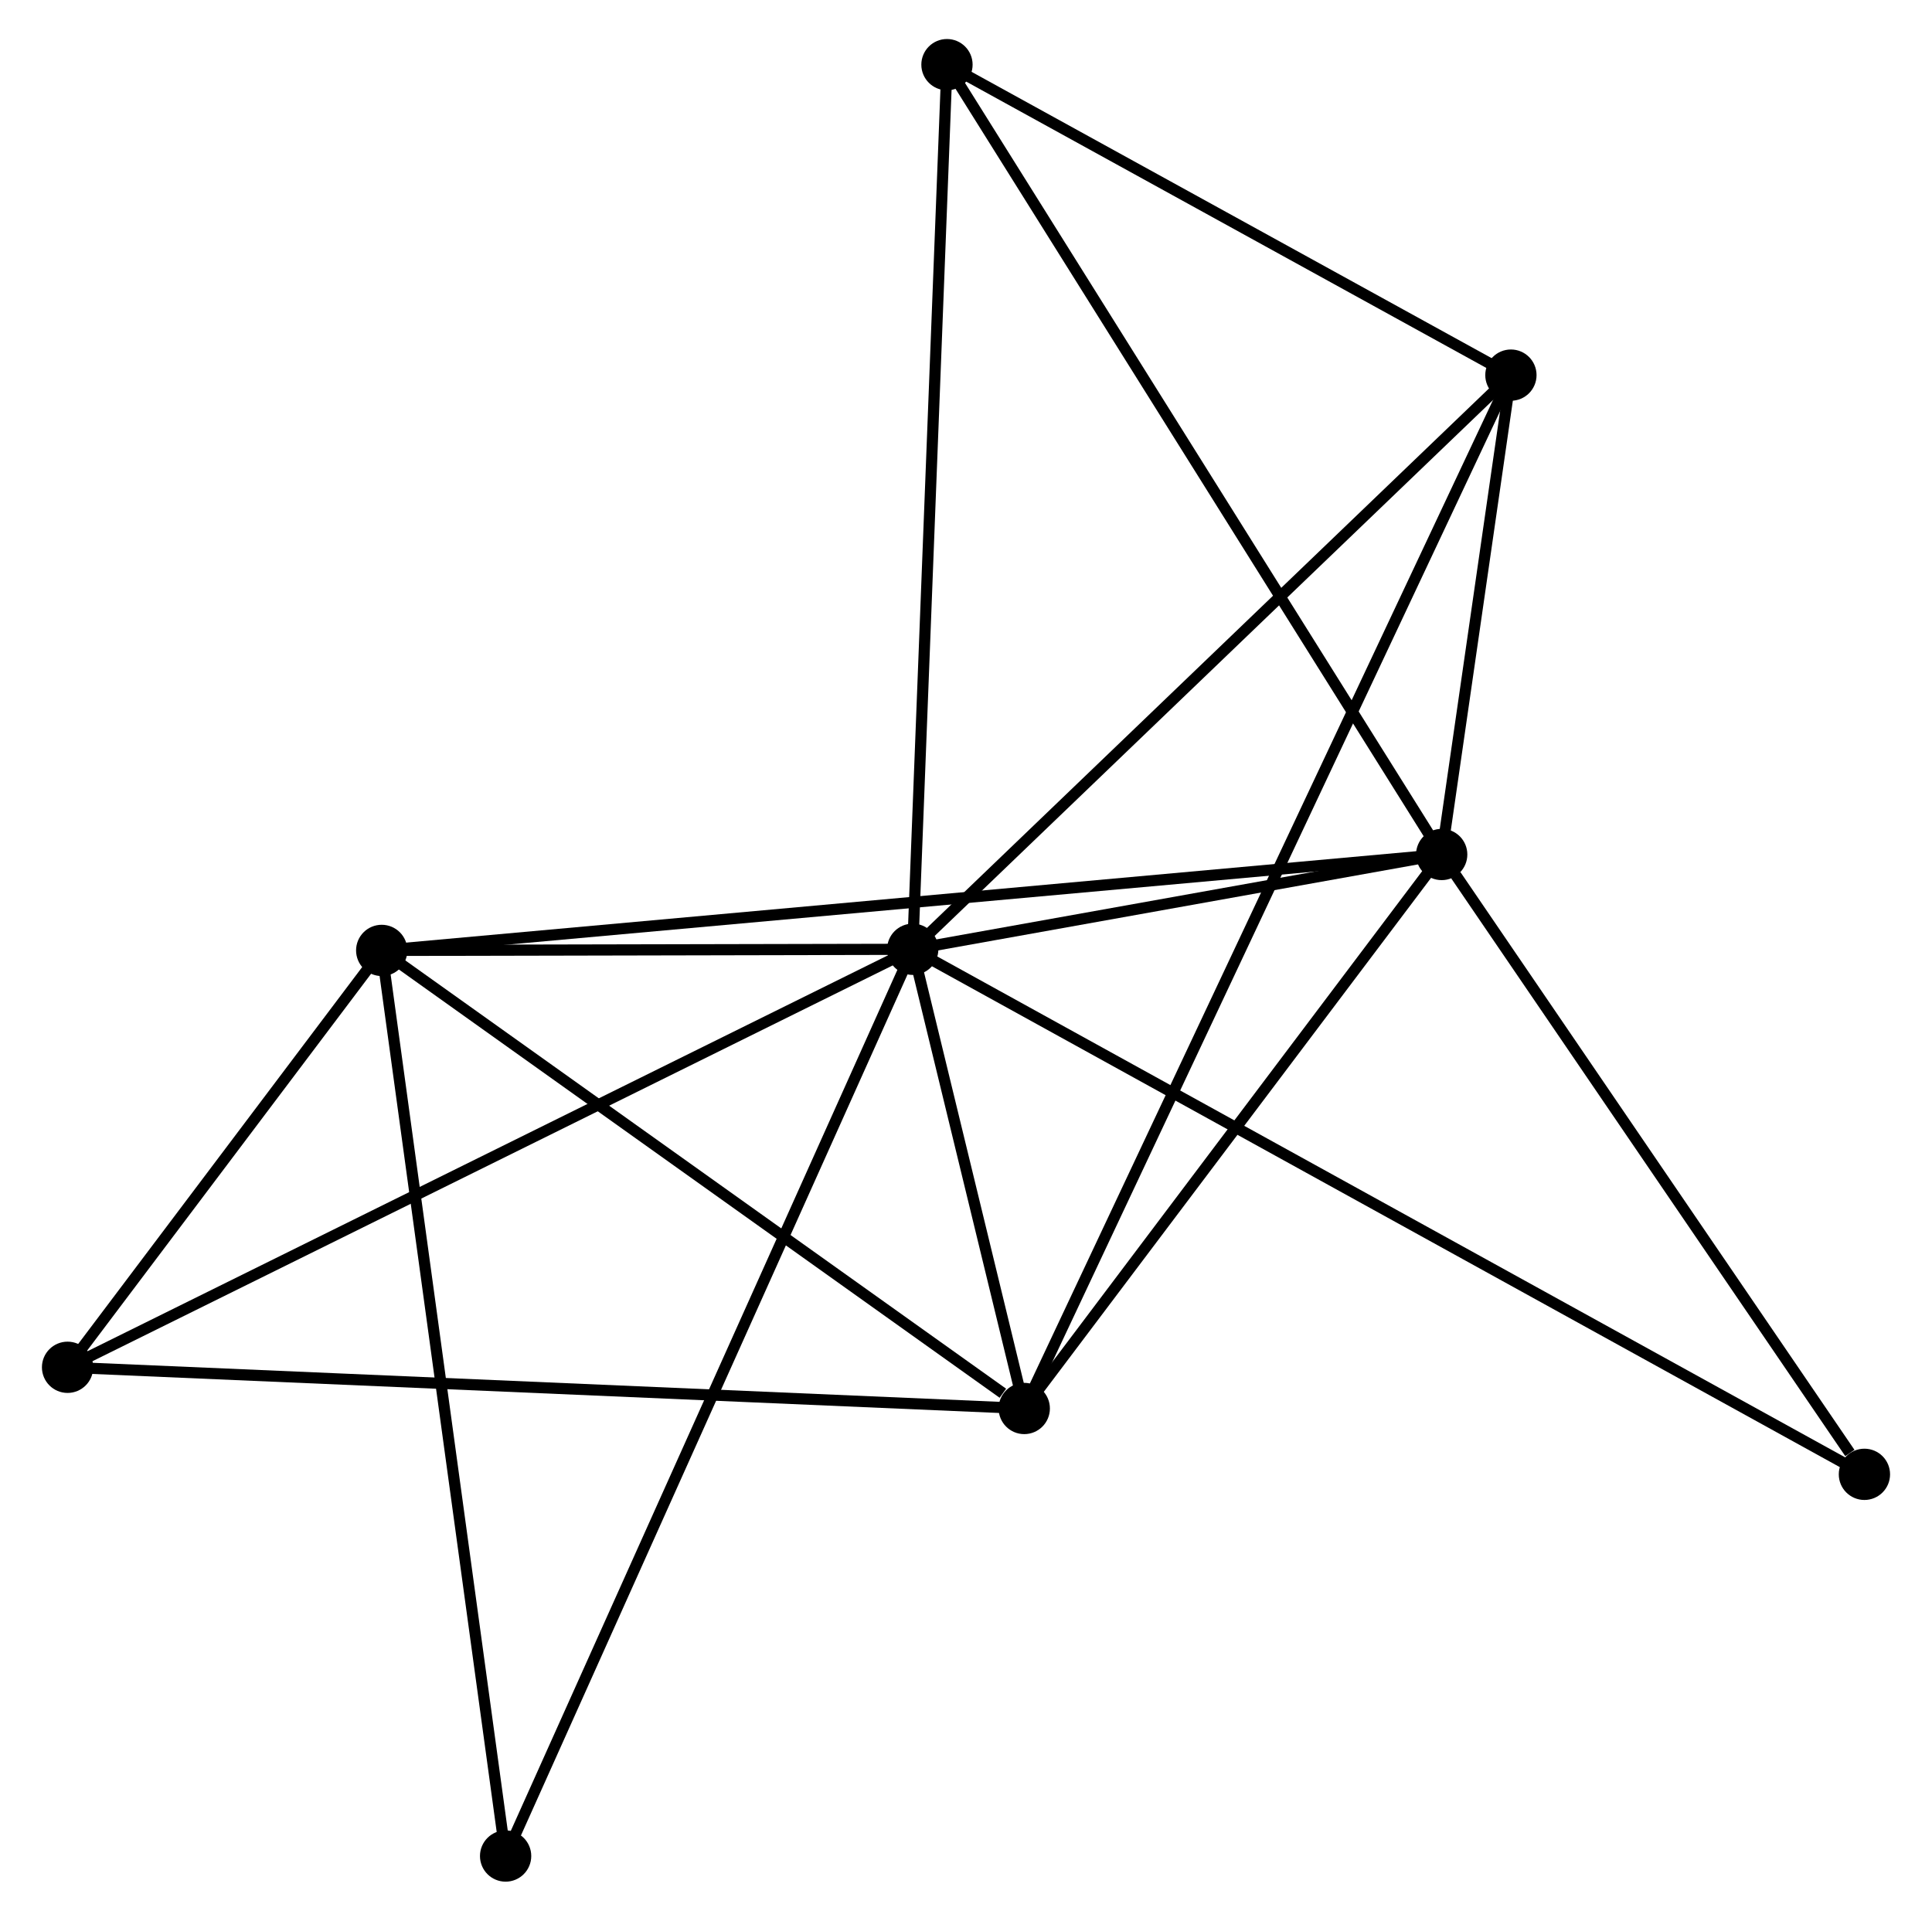 <?xml version="1.0" encoding="UTF-8" standalone="no"?>
<!DOCTYPE svg PUBLIC "-//W3C//DTD SVG 1.1//EN"
 "http://www.w3.org/Graphics/SVG/1.1/DTD/svg11.dtd">
<!-- Generated by graphviz version 2.36.0 (20140111.2315)
 -->
<!-- Title: %3 Pages: 1 -->
<svg width="173pt" height="172pt"
 viewBox="0.00 0.00 172.78 172.30" xmlns="http://www.w3.org/2000/svg" xmlns:xlink="http://www.w3.org/1999/xlink">
<g id="graph0" class="graph" transform="scale(1 1) rotate(0) translate(4 168.303)">
<title>%3</title>
<!-- 0 -->
<g id="node1" class="node"><title>0</title>
<ellipse fill="black" stroke="black" cx="77.611" cy="-83.143" rx="1.8" ry="1.8"/>
</g>
<!-- 1 -->
<g id="node2" class="node"><title>1</title>
<ellipse fill="black" stroke="black" cx="125.06" cy="-91.647" rx="1.8" ry="1.8"/>
</g>
<!-- 0&#45;&#45;1 -->
<g id="edge1" class="edge"><title>0&#45;&#45;1</title>
<path fill="none" stroke="black" d="M79.649,-83.508C87.454,-84.907 115.381,-89.912 123.081,-91.292"/>
</g>
<!-- 2 -->
<g id="node3" class="node"><title>2</title>
<ellipse fill="black" stroke="black" cx="87.616" cy="-41.949" rx="1.8" ry="1.8"/>
</g>
<!-- 0&#45;&#45;2 -->
<g id="edge2" class="edge"><title>0&#45;&#45;2</title>
<path fill="none" stroke="black" d="M78.04,-81.373C79.656,-74.72 85.362,-51.228 87.106,-44.049"/>
</g>
<!-- 3 -->
<g id="node4" class="node"><title>3</title>
<ellipse fill="black" stroke="black" cx="29.979" cy="-83.042" rx="1.8" ry="1.8"/>
</g>
<!-- 0&#45;&#45;3 -->
<g id="edge3" class="edge"><title>0&#45;&#45;3</title>
<path fill="none" stroke="black" d="M75.564,-83.138C67.729,-83.122 39.695,-83.063 31.965,-83.046"/>
</g>
<!-- 4 -->
<g id="node5" class="node"><title>4</title>
<ellipse fill="black" stroke="black" cx="131.269" cy="-134.651" rx="1.8" ry="1.8"/>
</g>
<!-- 0&#45;&#45;4 -->
<g id="edge4" class="edge"><title>0&#45;&#45;4</title>
<path fill="none" stroke="black" d="M78.937,-84.416C86.296,-91.48 122.057,-125.809 129.792,-133.233"/>
</g>
<!-- 5 -->
<g id="node6" class="node"><title>5</title>
<ellipse fill="black" stroke="black" cx="80.683" cy="-162.503" rx="1.8" ry="1.8"/>
</g>
<!-- 0&#45;&#45;5 -->
<g id="edge5" class="edge"><title>0&#45;&#45;5</title>
<path fill="none" stroke="black" d="M77.686,-85.104C78.112,-96.084 80.192,-149.81 80.61,-160.61"/>
</g>
<!-- 6 -->
<g id="node7" class="node"><title>6</title>
<ellipse fill="black" stroke="black" cx="1.8" cy="-45.644" rx="1.8" ry="1.8"/>
</g>
<!-- 0&#45;&#45;6 -->
<g id="edge6" class="edge"><title>0&#45;&#45;6</title>
<path fill="none" stroke="black" d="M75.737,-82.216C65.248,-77.028 13.925,-51.642 3.608,-46.538"/>
</g>
<!-- 7 -->
<g id="node8" class="node"><title>7</title>
<ellipse fill="black" stroke="black" cx="162.979" cy="-36.042" rx="1.8" ry="1.8"/>
</g>
<!-- 0&#45;&#45;7 -->
<g id="edge7" class="edge"><title>0&#45;&#45;7</title>
<path fill="none" stroke="black" d="M79.394,-82.159C90.503,-76.029 150.124,-43.134 161.205,-37.02"/>
</g>
<!-- 8 -->
<g id="node9" class="node"><title>8</title>
<ellipse fill="black" stroke="black" cx="41.093" cy="-1.8" rx="1.8" ry="1.8"/>
</g>
<!-- 0&#45;&#45;8 -->
<g id="edge8" class="edge"><title>0&#45;&#45;8</title>
<path fill="none" stroke="black" d="M76.848,-81.444C72.095,-70.858 46.592,-14.048 41.851,-3.49"/>
</g>
<!-- 1&#45;&#45;2 -->
<g id="edge9" class="edge"><title>1&#45;&#45;2</title>
<path fill="none" stroke="black" d="M123.814,-89.993C118.129,-82.448 94.679,-51.323 88.905,-43.66"/>
</g>
<!-- 1&#45;&#45;3 -->
<g id="edge10" class="edge"><title>1&#45;&#45;3</title>
<path fill="none" stroke="black" d="M123.074,-91.467C110.7,-90.347 44.296,-84.338 31.954,-83.221"/>
</g>
<!-- 1&#45;&#45;4 -->
<g id="edge11" class="edge"><title>1&#45;&#45;4</title>
<path fill="none" stroke="black" d="M125.327,-93.495C126.348,-100.568 130.002,-125.879 131.01,-132.858"/>
</g>
<!-- 1&#45;&#45;5 -->
<g id="edge12" class="edge"><title>1&#45;&#45;5</title>
<path fill="none" stroke="black" d="M123.963,-93.398C117.823,-103.201 87.781,-151.17 81.742,-160.813"/>
</g>
<!-- 1&#45;&#45;7 -->
<g id="edge13" class="edge"><title>1&#45;&#45;7</title>
<path fill="none" stroke="black" d="M126.321,-89.797C132.078,-81.355 155.826,-46.53 161.673,-37.956"/>
</g>
<!-- 2&#45;&#45;3 -->
<g id="edge14" class="edge"><title>2&#45;&#45;3</title>
<path fill="none" stroke="black" d="M85.698,-43.317C76.791,-49.667 39.553,-76.217 31.514,-81.948"/>
</g>
<!-- 2&#45;&#45;4 -->
<g id="edge15" class="edge"><title>2&#45;&#45;4</title>
<path fill="none" stroke="black" d="M88.528,-43.886C94.209,-55.95 124.696,-120.693 130.362,-132.726"/>
</g>
<!-- 2&#45;&#45;6 -->
<g id="edge16" class="edge"><title>2&#45;&#45;6</title>
<path fill="none" stroke="black" d="M85.495,-42.041C73.622,-42.552 15.525,-45.053 3.847,-45.556"/>
</g>
<!-- 3&#45;&#45;6 -->
<g id="edge17" class="edge"><title>3&#45;&#45;6</title>
<path fill="none" stroke="black" d="M28.768,-81.435C24.133,-75.284 7.548,-53.272 2.975,-47.203"/>
</g>
<!-- 3&#45;&#45;8 -->
<g id="edge18" class="edge"><title>3&#45;&#45;8</title>
<path fill="none" stroke="black" d="M30.254,-81.034C31.792,-69.794 39.315,-14.794 40.828,-3.738"/>
</g>
<!-- 4&#45;&#45;5 -->
<g id="edge19" class="edge"><title>4&#45;&#45;5</title>
<path fill="none" stroke="black" d="M129.586,-135.578C121.905,-139.807 90.225,-157.25 82.425,-161.544"/>
</g>
</g>
</svg>

